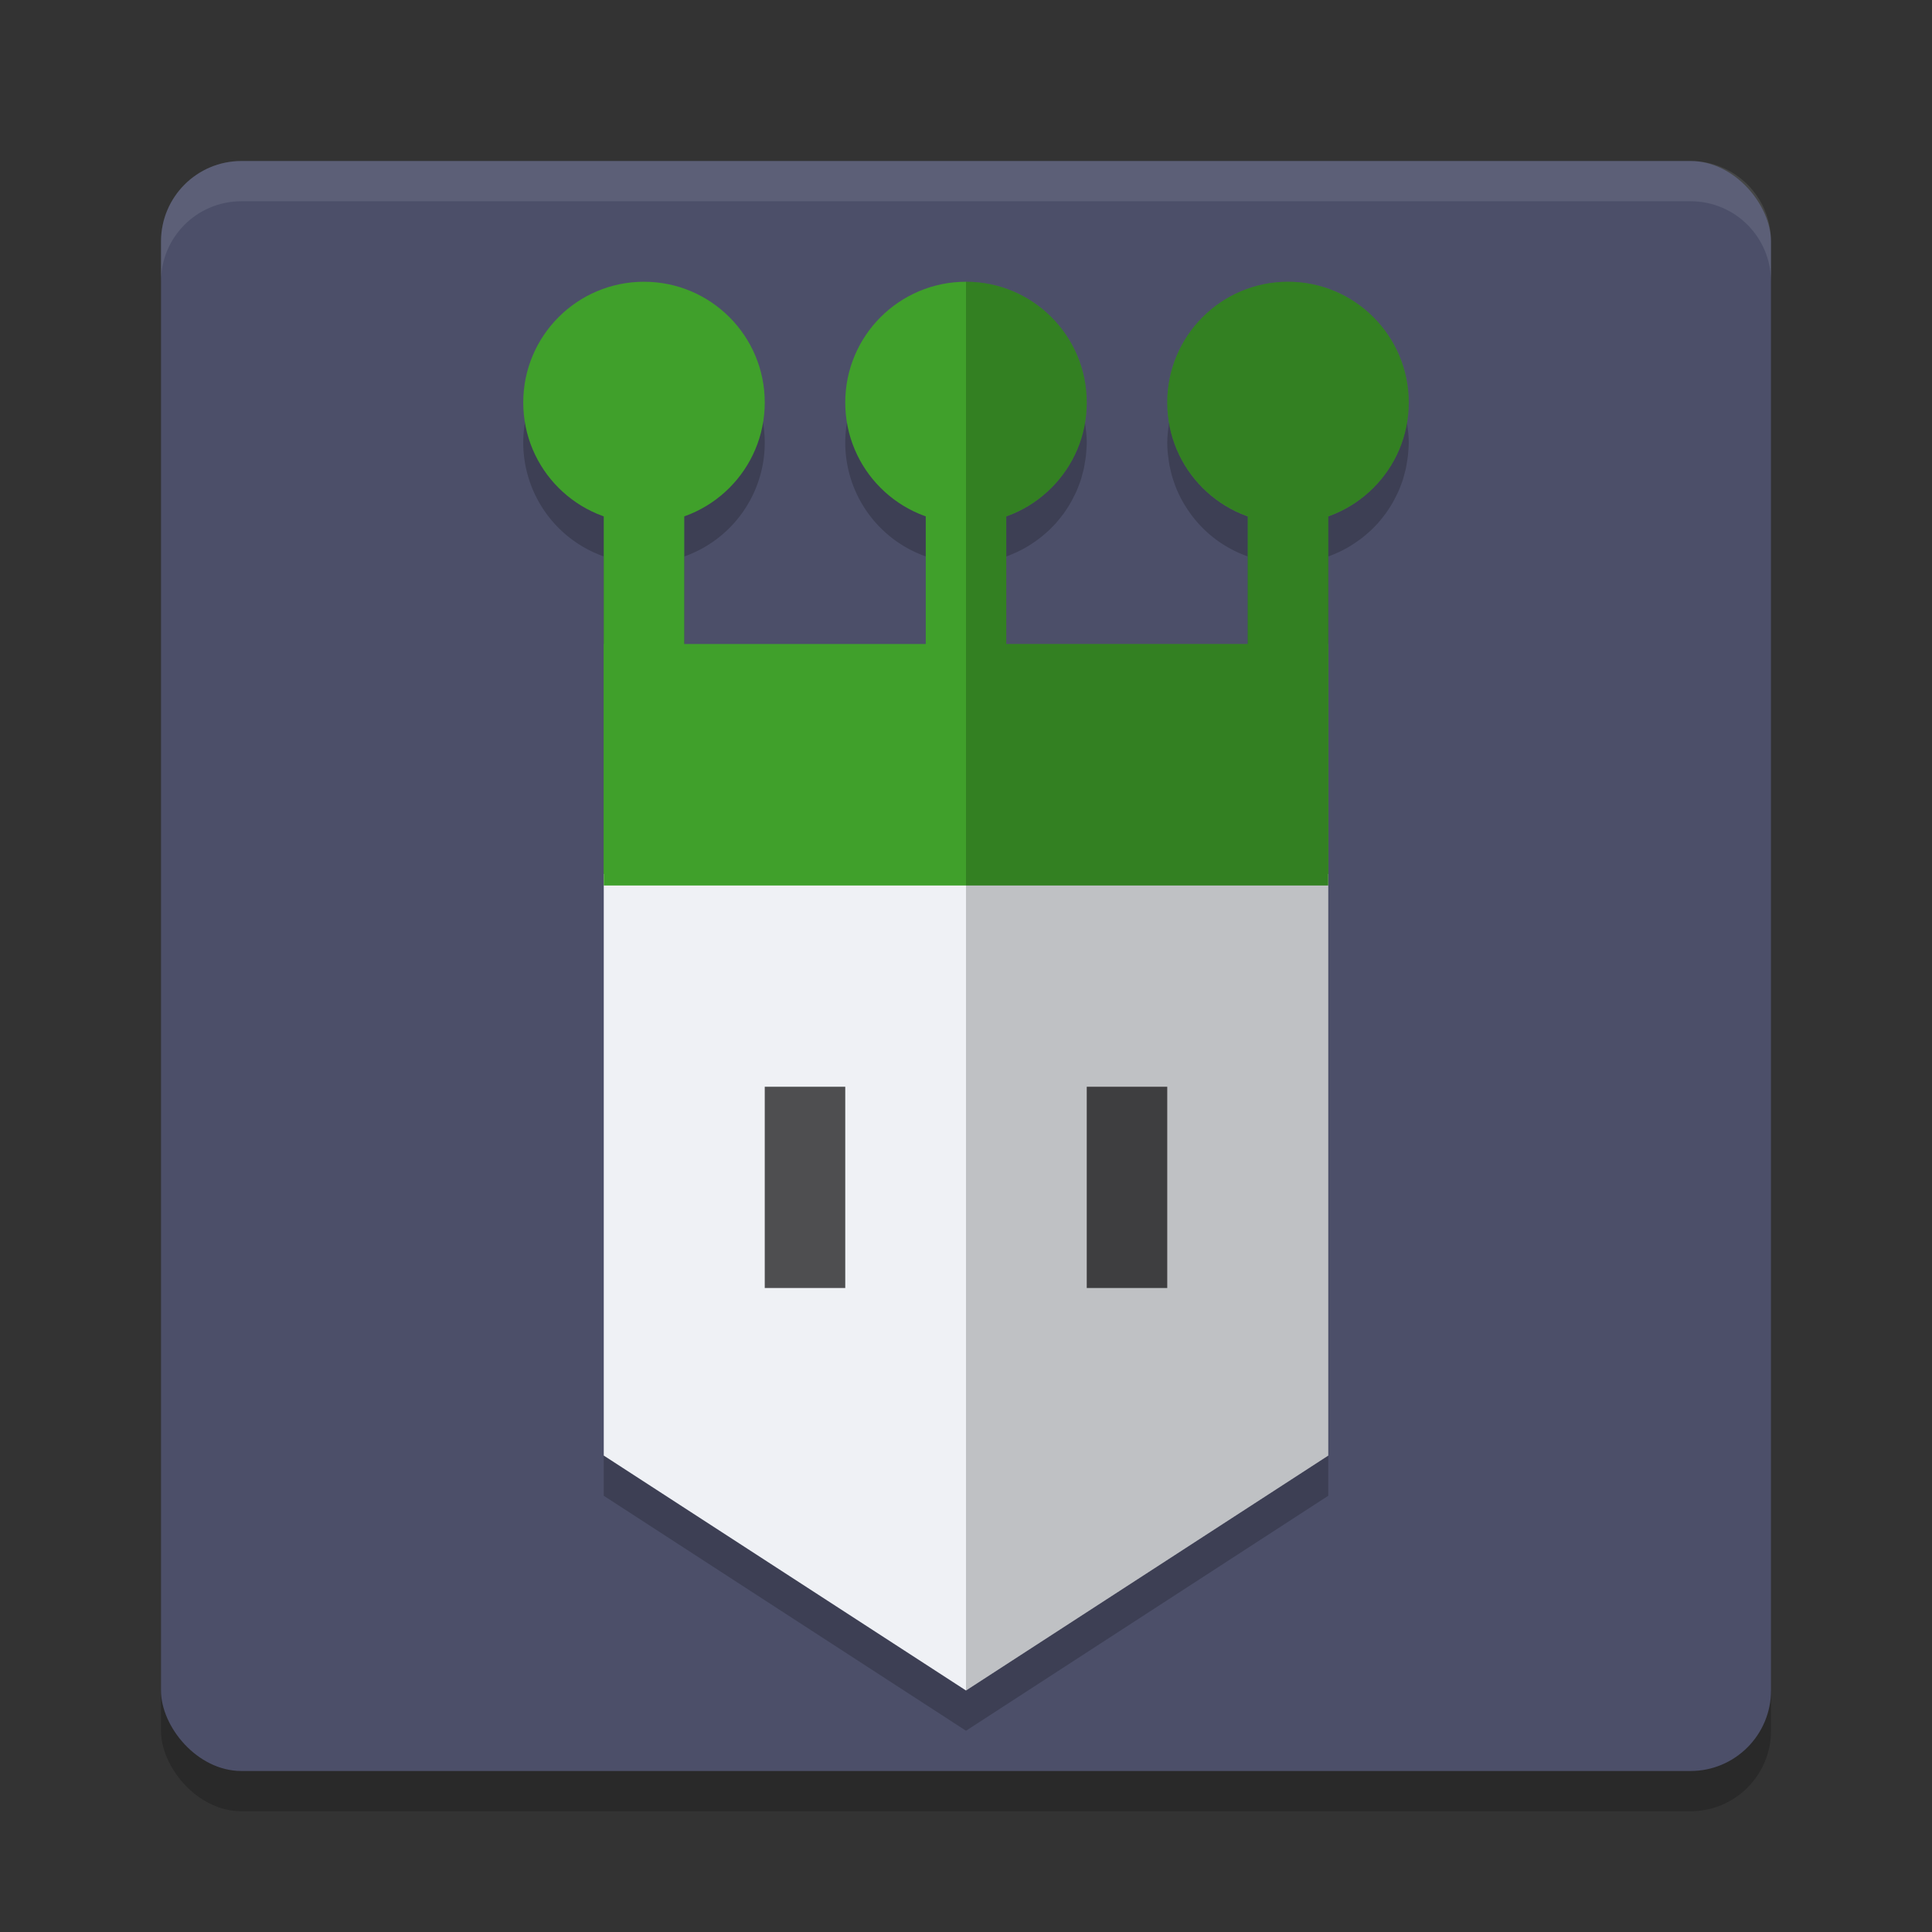 <svg xmlns="http://www.w3.org/2000/svg" width="48" height="48" version="1.1">
 <rect width="100%" height="100%" fill="#333333" stroke="none"/>
 <rect style="opacity:.2" width="40" height="40" x="4" y="5" rx="2" ry="2"/>
 <rect style="fill:#4c4f69" width="40" height="40" x="4" y="4" rx="2" ry="2"/>
 <path style="opacity:0.2" d="m 16,8 a 3,3 0 0 0 -3,3 3,3 0 0 0 2,2.824 V 22.713 23 37.162 L 24,43 33,37.162 V 23 17 13.826 a 3,3 0 0 0 0.246,-0.102 3,3 0 0 0 0.031,-0.012 3,3 0 0 0 0.014,-0.008 3,3 0 0 0 0.236,-0.127 3,3 0 0 0 0.014,-0.008 3,3 0 0 0 0.006,-0.004 3,3 0 0 0 0.205,-0.137 3,3 0 0 0 0.055,-0.039 3,3 0 0 0 0.176,-0.145 3,3 0 0 0 0.059,-0.051 3,3 0 0 0 0.162,-0.164 3,3 0 0 0 0.031,-0.031 3,3 0 0 0 0.01,-0.014 3,3 0 0 0 0.154,-0.191 3,3 0 0 0 0.023,-0.027 3,3 0 0 0 0.01,-0.016 3,3 0 0 0 0.107,-0.16 3,3 0 0 0 0.07,-0.117 3,3 0 0 0 0.074,-0.143 3,3 0 0 0 0.057,-0.115 3,3 0 0 0 0.061,-0.152 3,3 0 0 0 0.051,-0.139 3,3 0 0 0 0.039,-0.143 3,3 0 0 0 0.037,-0.141 3,3 0 0 0 0.025,-0.143 3,3 0 0 0 0.025,-0.164 3,3 0 0 0 0.012,-0.141 A 3,3 0 0 0 35,11 a 3,3 0 0 0 -0.014,-0.264 3,3 0 0 0 -0.014,-0.107 3,3 0 0 0 -0.029,-0.199 3,3 0 0 0 -0.021,-0.092 3,3 0 0 0 -0.049,-0.195 3,3 0 0 0 -0.033,-0.098 3,3 0 0 0 -0.064,-0.182 3,3 0 0 0 -0.051,-0.111 3,3 0 0 0 -0.076,-0.156 3,3 0 0 0 -0.074,-0.131 3,3 0 0 0 -0.07,-0.113 3,3 0 0 0 -0.105,-0.148 3,3 0 0 0 -0.07,-0.094 3,3 0 0 0 -0.117,-0.133 3,3 0 0 0 -0.092,-0.096 3,3 0 0 0 -0.096,-0.092 3,3 0 0 0 -0.133,-0.117 3,3 0 0 0 -0.094,-0.07 3,3 0 0 0 -0.148,-0.105 3,3 0 0 0 -0.113,-0.07 3,3 0 0 0 -0.131,-0.074 3,3 0 0 0 -0.156,-0.076 3,3 0 0 0 -0.111,-0.051 3,3 0 0 0 -0.182,-0.064 3,3 0 0 0 -0.098,-0.033 3,3 0 0 0 -0.195,-0.049 3,3 0 0 0 -0.092,-0.021 A 3,3 0 0 0 32.371,8.027 3,3 0 0 0 32.264,8.014 3,3 0 0 0 32,8 a 3,3 0 0 0 -0.264,0.014 3,3 0 0 0 -0.107,0.014 3,3 0 0 0 -0.199,0.029 3,3 0 0 0 -0.092,0.021 3,3 0 0 0 -0.195,0.049 3,3 0 0 0 -0.098,0.033 3,3 0 0 0 -0.182,0.064 3,3 0 0 0 -0.111,0.051 3,3 0 0 0 -0.156,0.076 3,3 0 0 0 -0.131,0.074 3,3 0 0 0 -0.113,0.07 3,3 0 0 0 -0.148,0.105 3,3 0 0 0 -0.094,0.07 3,3 0 0 0 -0.133,0.117 3,3 0 0 0 -0.096,0.092 3,3 0 0 0 -0.092,0.096 3,3 0 0 0 -0.117,0.133 3,3 0 0 0 -0.07,0.094 3,3 0 0 0 -0.105,0.148 3,3 0 0 0 -0.07,0.113 3,3 0 0 0 -0.074,0.131 3,3 0 0 0 -0.076,0.156 3,3 0 0 0 -0.051,0.111 3,3 0 0 0 -0.064,0.182 3,3 0 0 0 -0.033,0.098 3,3 0 0 0 -0.049,0.195 3,3 0 0 0 -0.021,0.092 3,3 0 0 0 -0.029,0.199 3,3 0 0 0 -0.014,0.107 A 3,3 0 0 0 29,11 a 3,3 0 0 0 0.014,0.264 3,3 0 0 0 0.014,0.107 3,3 0 0 0 0.029,0.199 3,3 0 0 0 0.021,0.092 3,3 0 0 0 0.049,0.195 3,3 0 0 0 0.029,0.086 3,3 0 0 0 0.078,0.215 3,3 0 0 0 0.016,0.035 3,3 0 0 0 0.113,0.232 3,3 0 0 0 0.023,0.041 3,3 0 0 0 0.137,0.219 3,3 0 0 0 0.014,0.021 3,3 0 0 0 0.172,0.225 3,3 0 0 0 0.203,0.219 3,3 0 0 0 0.002,0.002 3,3 0 0 0 0.465,0.369 3,3 0 0 0 0.014,0.008 3,3 0 0 0 0.248,0.141 3,3 0 0 0 0.006,0.004 3,3 0 0 0 0.27,0.119 A 3,3 0 0 0 31,13.824 V 17 h -6 v -3.174 a 3,3 0 0 0 0.246,-0.102 3,3 0 0 0 0.031,-0.012 3,3 0 0 0 0.014,-0.008 3,3 0 0 0 0.236,-0.127 3,3 0 0 0 0.014,-0.008 3,3 0 0 0 0.006,-0.004 3,3 0 0 0 0.205,-0.137 3,3 0 0 0 0.055,-0.039 3,3 0 0 0 0.176,-0.145 3,3 0 0 0 0.059,-0.051 3,3 0 0 0 0.162,-0.164 3,3 0 0 0 0.031,-0.031 3,3 0 0 0 0.01,-0.014 3,3 0 0 0 0.154,-0.191 3,3 0 0 0 0.023,-0.027 3,3 0 0 0 0.01,-0.016 3,3 0 0 0 0.107,-0.16 3,3 0 0 0 0.07,-0.117 3,3 0 0 0 0.074,-0.143 3,3 0 0 0 0.057,-0.115 3,3 0 0 0 0.061,-0.152 3,3 0 0 0 0.051,-0.139 3,3 0 0 0 0.039,-0.143 3,3 0 0 0 0.037,-0.141 3,3 0 0 0 0.025,-0.143 3,3 0 0 0 0.025,-0.164 3,3 0 0 0 0.012,-0.141 A 3,3 0 0 0 27,11 a 3,3 0 0 0 -0.014,-0.264 3,3 0 0 0 -0.014,-0.107 3,3 0 0 0 -0.029,-0.199 3,3 0 0 0 -0.021,-0.092 3,3 0 0 0 -0.049,-0.195 3,3 0 0 0 -0.033,-0.098 3,3 0 0 0 -0.064,-0.182 3,3 0 0 0 -0.051,-0.111 3,3 0 0 0 -0.076,-0.156 3,3 0 0 0 -0.074,-0.131 3,3 0 0 0 -0.07,-0.113 3,3 0 0 0 -0.105,-0.148 3,3 0 0 0 -0.07,-0.094 3,3 0 0 0 -0.117,-0.133 3,3 0 0 0 -0.092,-0.096 3,3 0 0 0 -0.096,-0.092 3,3 0 0 0 -0.133,-0.117 3,3 0 0 0 -0.094,-0.07 3,3 0 0 0 -0.148,-0.105 3,3 0 0 0 -0.113,-0.07 3,3 0 0 0 -0.131,-0.074 3,3 0 0 0 -0.156,-0.076 3,3 0 0 0 -0.111,-0.051 3,3 0 0 0 -0.182,-0.064 3,3 0 0 0 -0.098,-0.033 3,3 0 0 0 -0.195,-0.049 3,3 0 0 0 -0.092,-0.021 A 3,3 0 0 0 24.371,8.027 3,3 0 0 0 24.264,8.014 3,3 0 0 0 24,8 a 3,3 0 0 0 -3,3 3,3 0 0 0 2,2.824 V 17 H 17 V 13.826 A 3,3 0 0 0 19,11 3,3 0 0 0 16,8 Z"/>
 <path style="fill:#eff1f5;opacity:0.1" d="m6 4c-1.108 0-2 0.892-2 2v1c0-1.108 0.892-2 2-2h36c1.108 0 2 0.892 2 2v-1c0-1.108-0.892-2-2-2h-36z"/>
 <rect style="fill:#40a02b" width="2" height="9" x="15" y="12.71"/>
 <rect style="fill:#40a02b" width="2" height="9" x="23" y="12.71"/>
 <rect style="fill:#40a02b" width="2" height="9" x="31" y="12.71"/>
 <circle style="fill:#40a02b" cx="24" cy="10" r="3"/>
 <circle style="fill:#40a02b" cx="16" cy="10" r="3"/>
 <circle style="fill:#40a02b" cx="32" cy="10" r="3"/>
 <path style="fill:#eff1f5" d="M 15,21.713 H 33 V 36.163 L 24,42 15,36.163 Z"/>
 <rect style="opacity:0.675" width="2" height="5" x="19" y="27"/>
 <rect style="opacity:0.675" width="2" height="5" x="27" y="27"/>
 <rect style="fill:#40a02b" width="18" height="6" x="15" y="16"/>
 <path style="opacity:0.2" d="M 24 7 L 24 42 L 33 36.162 L 33 22 L 33 16 L 33 12.826 A 3 3 0 0 0 35 10 A 3 3 0 0 0 32 7 A 3 3 0 0 0 29 10 A 3 3 0 0 0 31 12.824 L 31 16 L 25 16 L 25 12.826 A 3 3 0 0 0 27 10 A 3 3 0 0 0 24 7 z"/>
</svg>
